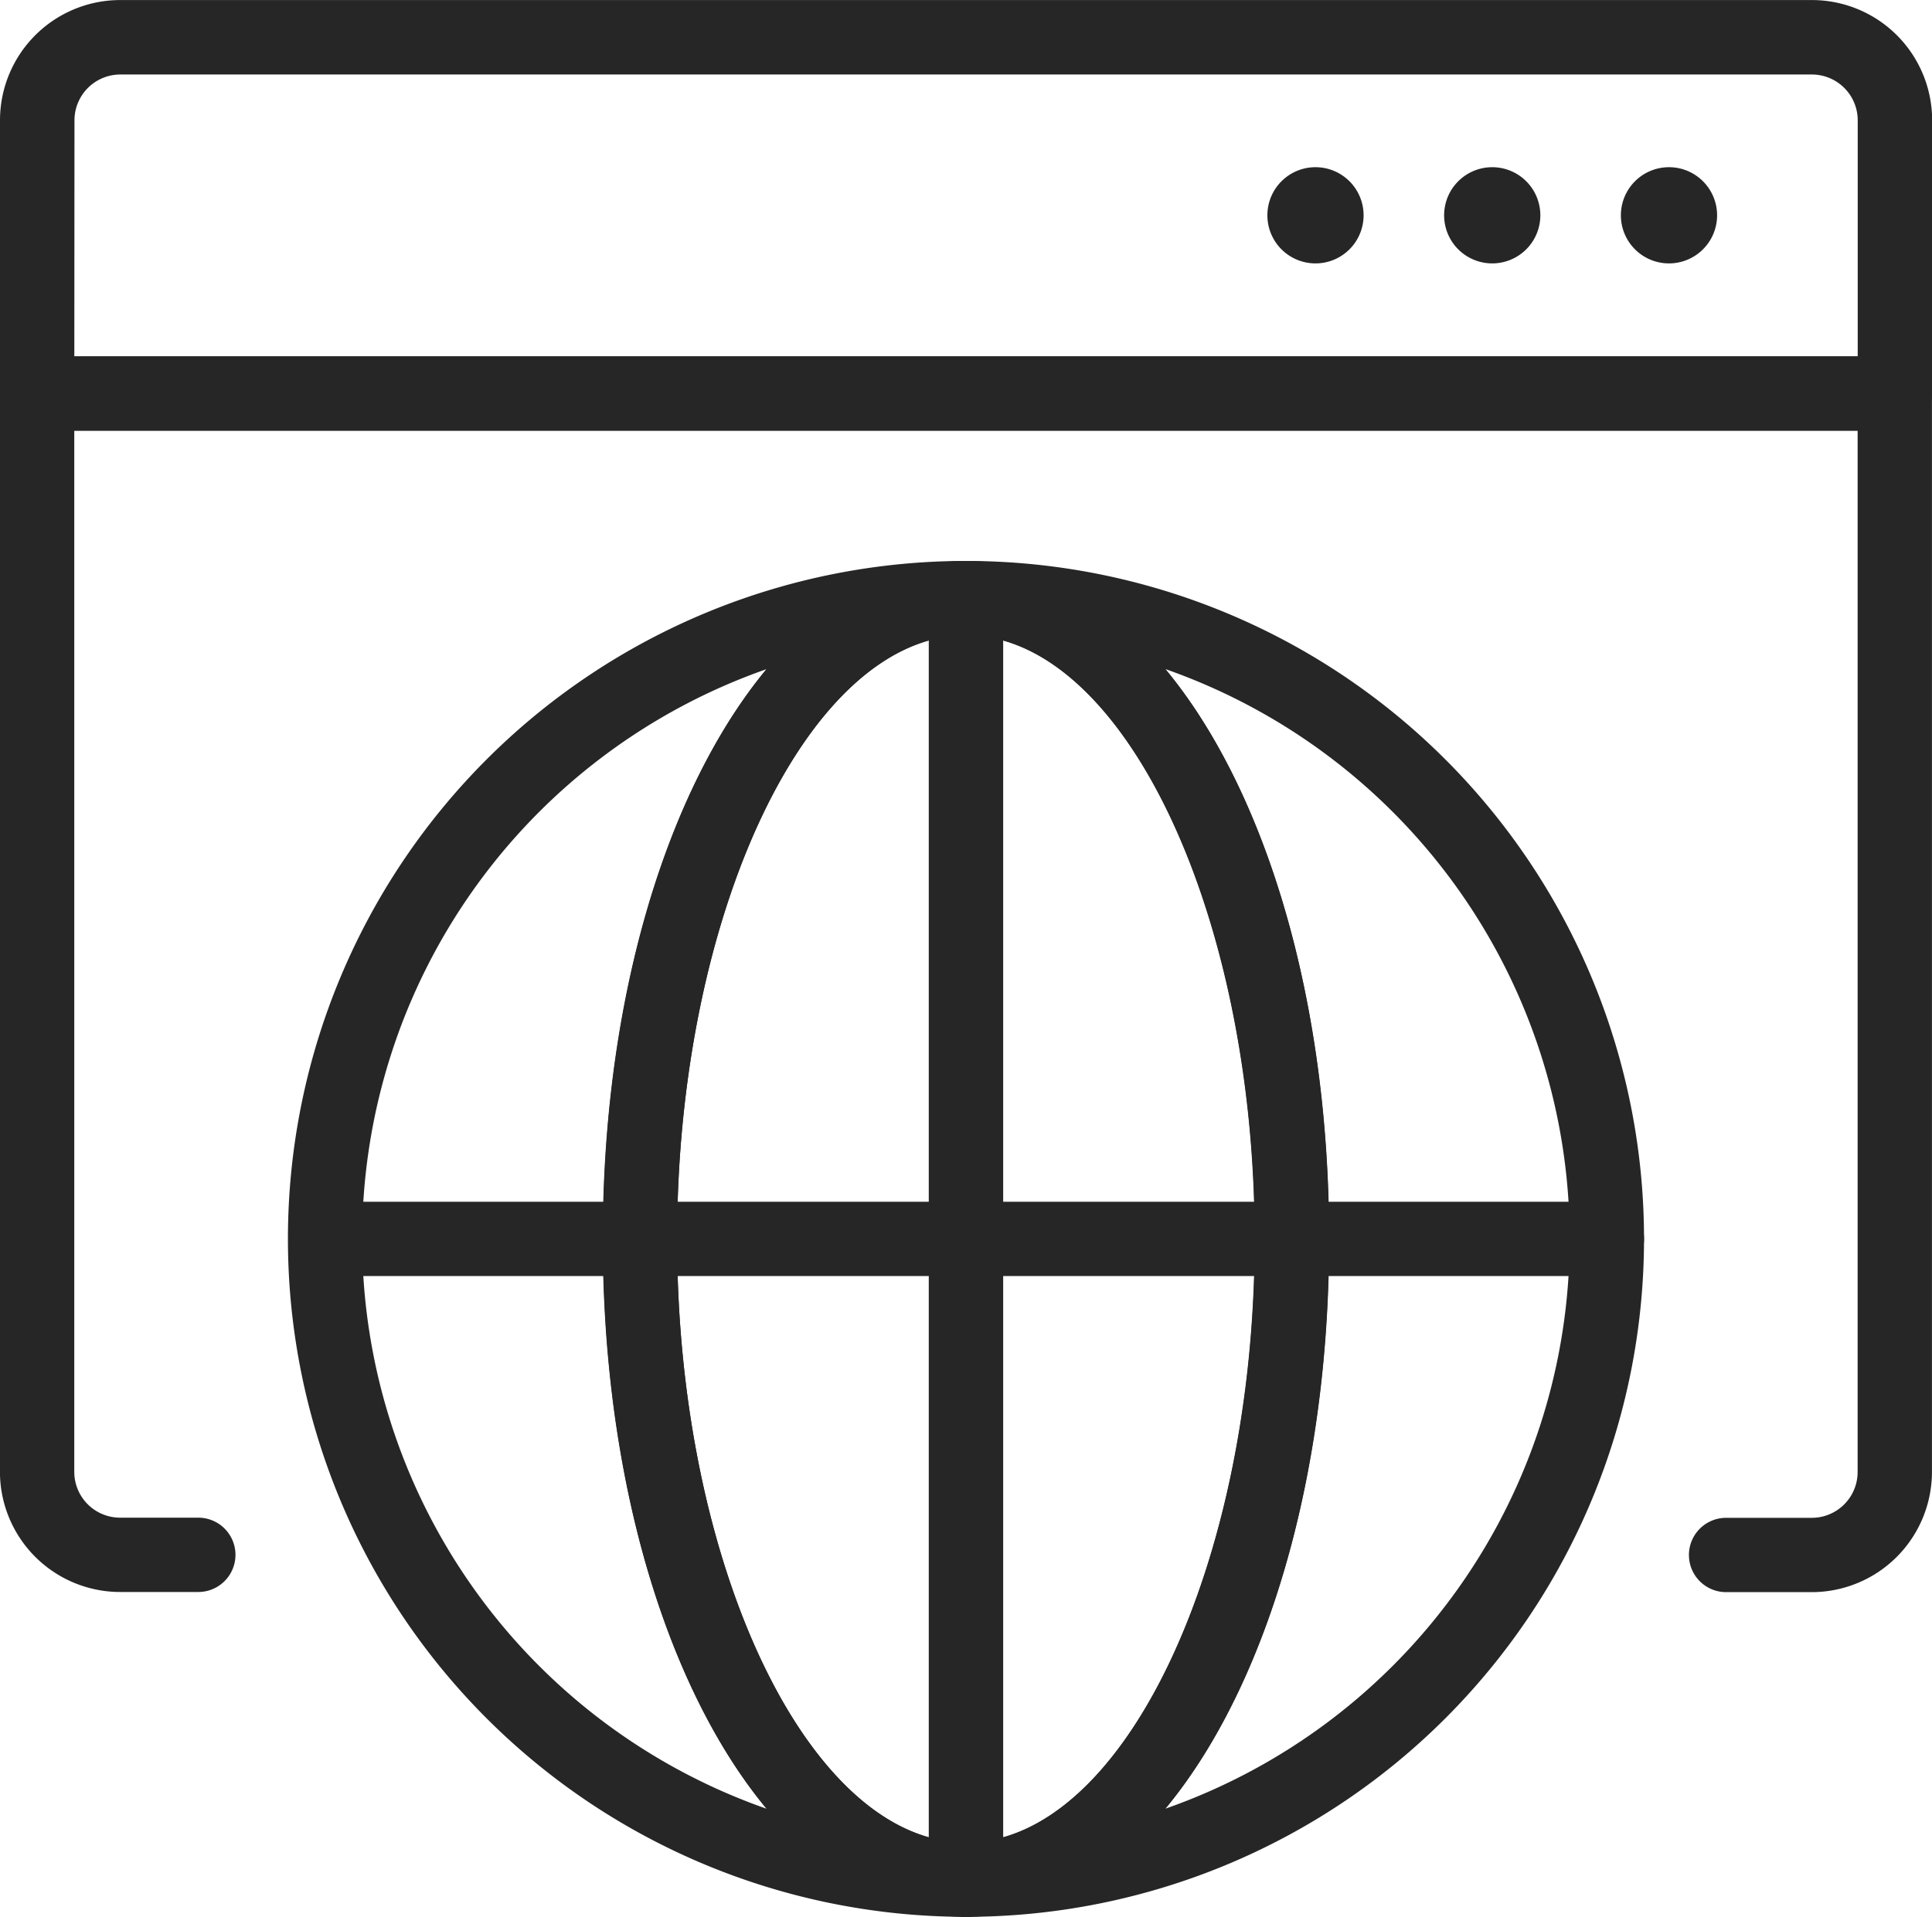 <svg xmlns="http://www.w3.org/2000/svg" width="40.159" height="39.851" viewBox="0 0 40.159 39.851"><g transform="translate(-418.662 -9298.101)"><path d="M37.662,59.7H35.88a.772.772,0,0,1,0-1.545h1.782a.953.953,0,0,0,.952-.952V35.553H1.545V57.2a.953.953,0,0,0,.952.952H4.123a.772.772,0,0,1,0,1.545H2.5A2.5,2.5,0,0,1,0,57.2V34.781a.772.772,0,0,1,.772-.772H39.387a.772.772,0,0,1,.772.772V57.2a2.5,2.5,0,0,1-2.5,2.5" transform="translate(418.661 9271.501)" fill="#262626"></path><path d="M39.387,8.953H.772A.772.772,0,0,1,0,8.18V2.5A2.5,2.5,0,0,1,2.5,0H37.662a2.5,2.5,0,0,1,2.5,2.5V8.18a.772.772,0,0,1-.772.772M1.545,7.408h37.07V2.5a.953.953,0,0,0-.952-.952H2.5a.953.953,0,0,0-.952.952Z" transform="translate(418.662 9298.102)" fill="#262626"></path><path d="M122.907,16.952a1,1,0,1,1-1-1,1,1,0,0,1,1,1" transform="translate(324.099 9285.625)" fill="#262626"></path><path d="M139.772,16.952a1,1,0,1,1-1-1,1,1,0,0,1,1,1" transform="translate(310.908 9285.625)" fill="#262626"></path><path d="M156.635,16.952a1,1,0,1,1-1-1,1,1,0,0,1,1,1" transform="translate(297.719 9285.625)" fill="#262626"></path><path d="M89.394,81.721a.772.772,0,1,1,0-1.544c3.255,0,6-5.747,6-12.549s-2.75-12.55-6-12.55a.772.772,0,0,1,0-1.545,14.094,14.094,0,0,1,0,28.188m4.145-25.94c2.064,2.49,3.4,6.822,3.4,11.846s-1.34,9.356-3.4,11.846a12.551,12.551,0,0,0,0-23.692" transform="translate(349.347 9256.23)" fill="#262626"></path><path d="M41.567,81.721a14.094,14.094,0,1,1,0-28.188.772.772,0,1,1,0,1.545c-3.255,0-6.005,5.747-6.005,12.55s2.75,12.549,6.005,12.549a.772.772,0,1,1,0,1.545m-4.145-25.94a12.55,12.55,0,0,0,0,23.692c-2.064-2.489-3.4-6.821-3.4-11.846s1.34-9.357,3.4-11.846" transform="translate(397.174 9256.23)" fill="#262626"></path><path d="M65.062,81.721c-4.234,0-7.55-6.191-7.55-14.094s3.316-14.094,7.55-14.094a.772.772,0,0,1,.772.772V80.949a.772.772,0,0,1-.772.772M64.29,55.186c-2.906.82-5.233,6.184-5.233,12.441s2.327,11.621,5.233,12.441Z" transform="translate(373.679 9256.23)" fill="#262626"></path><path d="M89.393,81.721a.772.772,0,0,1-.772-.772V54.305a.772.772,0,0,1,.772-.772c4.233,0,7.549,6.191,7.549,14.094s-3.316,14.094-7.549,14.094m.773-26.535V80.068c2.906-.82,5.232-6.184,5.232-12.441s-2.326-11.621-5.232-12.441" transform="translate(349.348 9256.23)" fill="#262626"></path><path d="M54.925,116.227H28.291a.772.772,0,0,1,0-1.545H54.925a.772.772,0,0,1,0,1.545" transform="translate(397.138 9208.403)" fill="#262626"></path></g></svg>